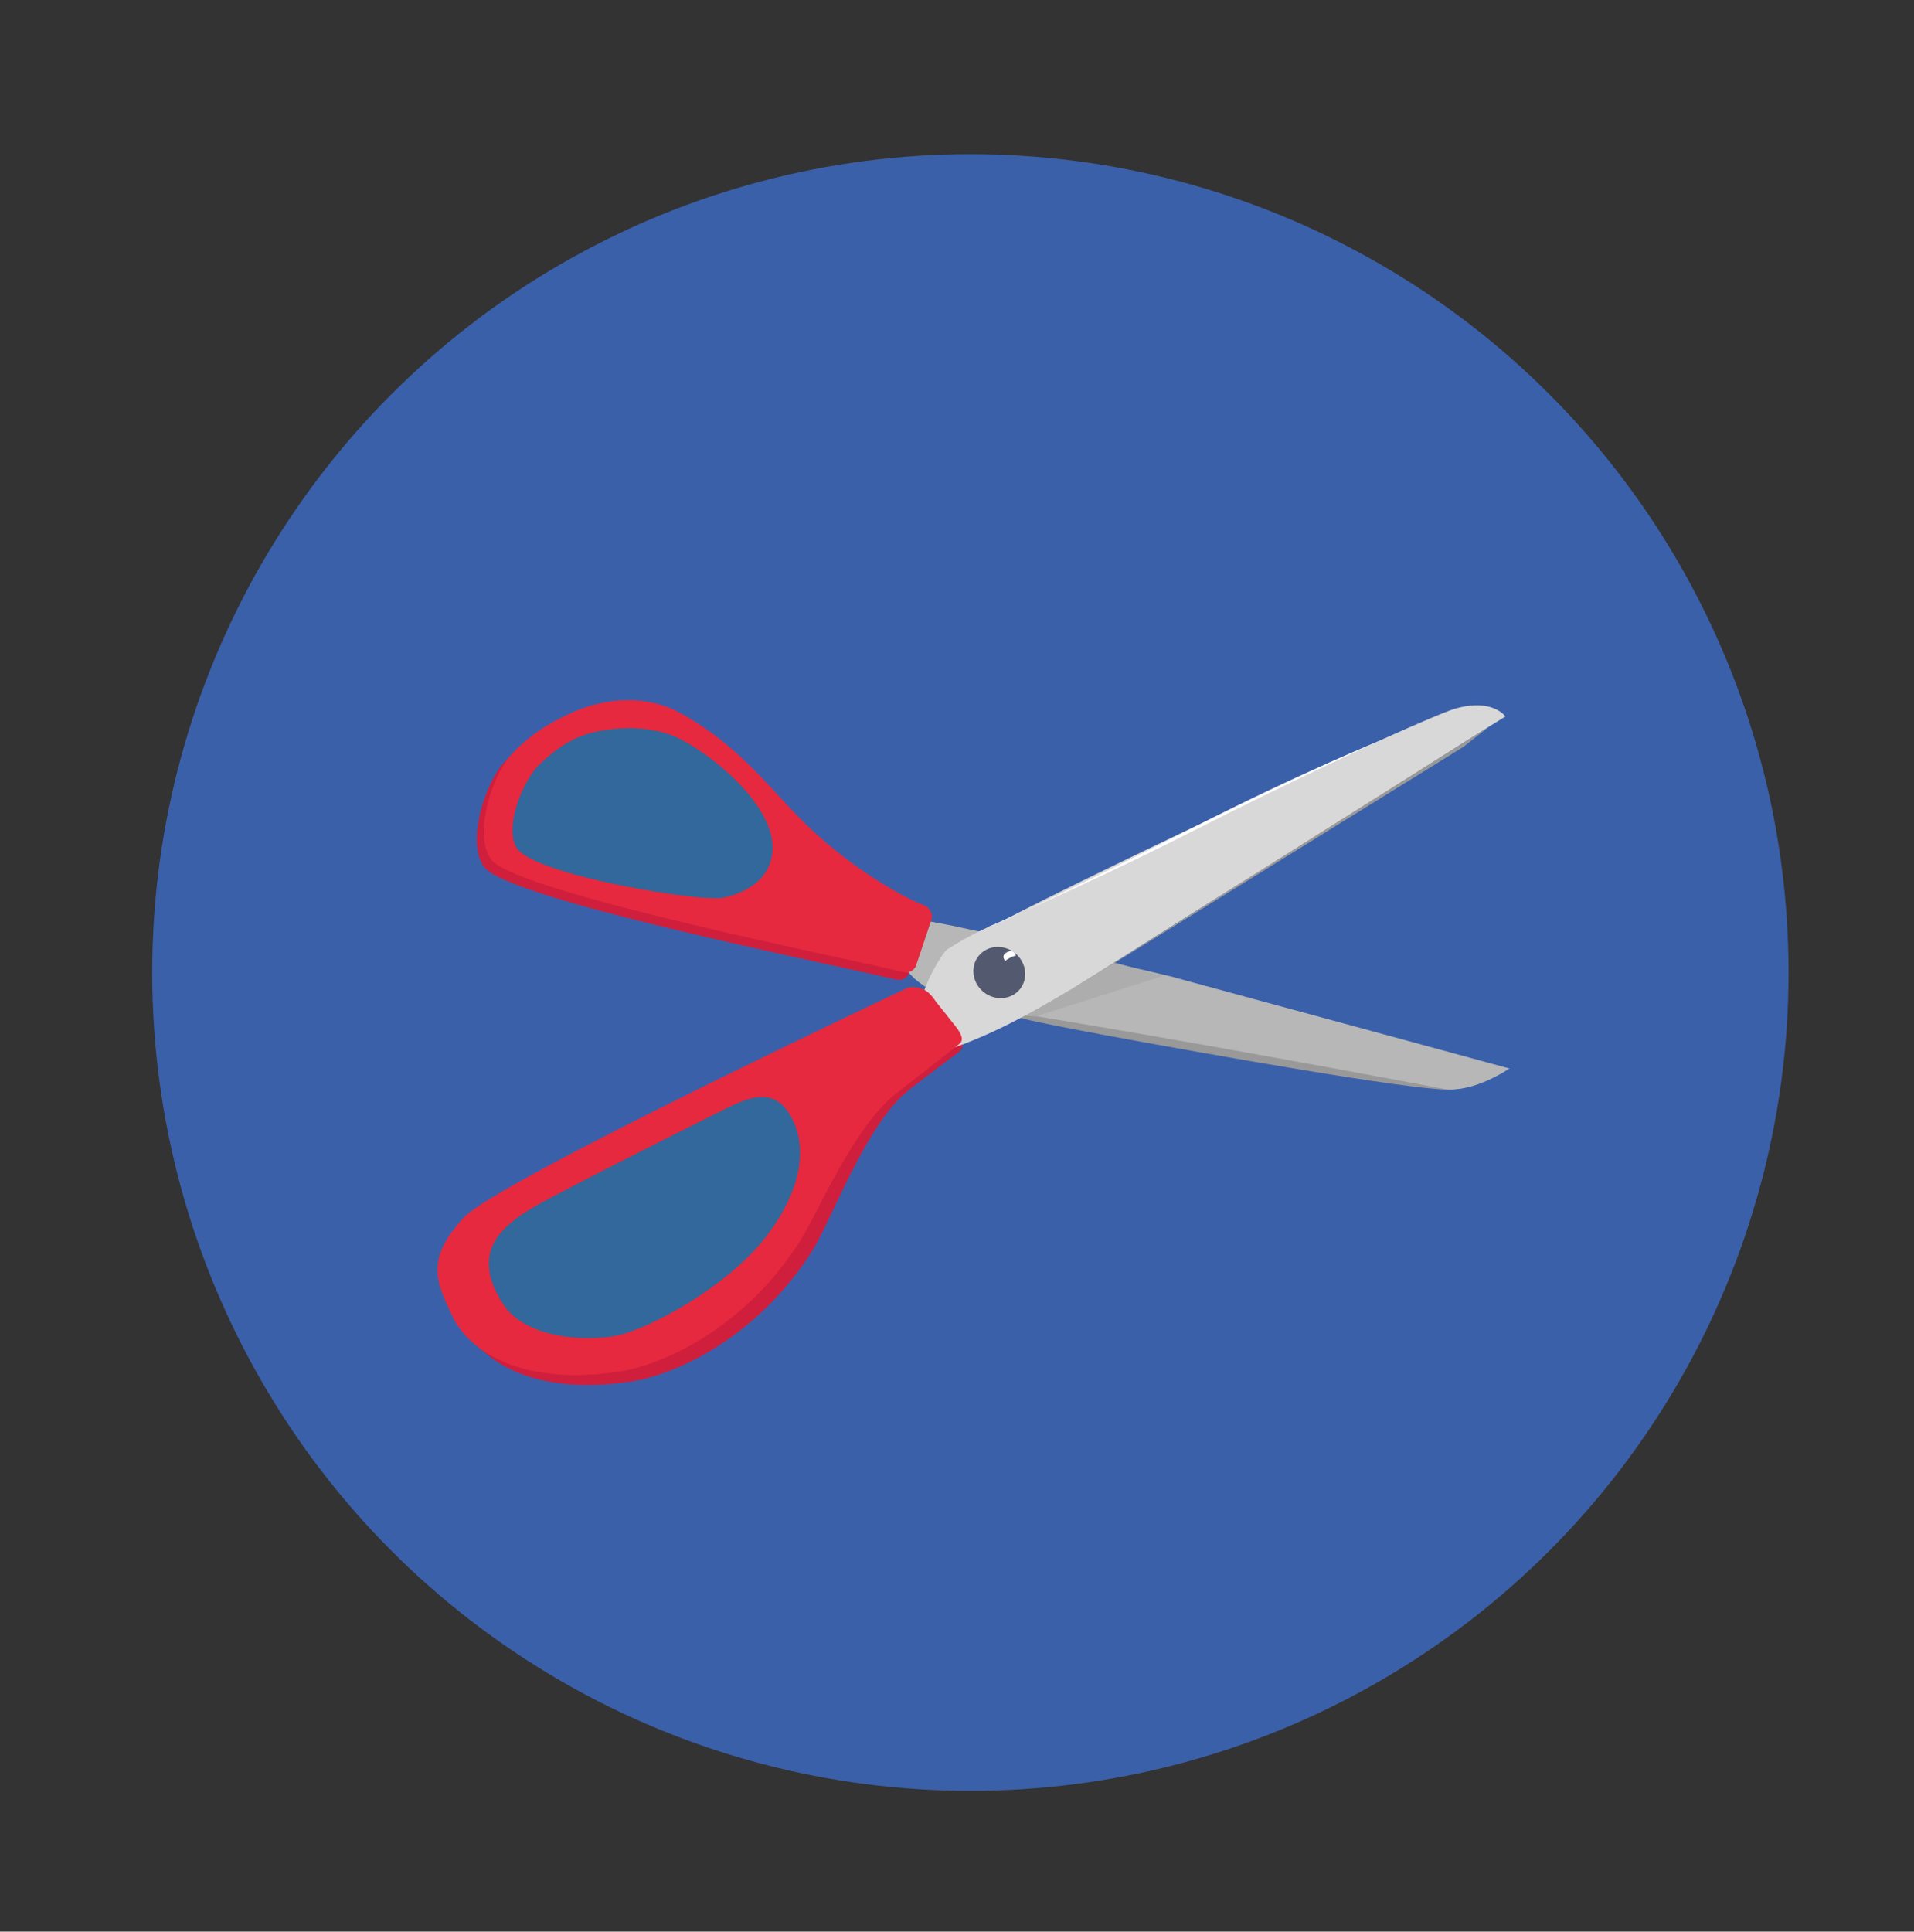 <?xml version="1.0" encoding="utf-8"?>
<!-- Generator: Adobe Illustrator 25.1.0, SVG Export Plug-In . SVG Version: 6.00 Build 0)  -->
<svg version="1.1" id="Warstwa_1" xmlns="http://www.w3.org/2000/svg" xmlns:xlink="http://www.w3.org/1999/xlink" x="0px" y="0px"
	 viewBox="0 0 285.43 288" style="enable-background:new 0 0 285.43 288;" xml:space="preserve">
<rect x="0" y="0" width="285.43" height="288" fill="#333333" stroke="none"/>
<style type="text/css">
	.st0{fill:#3B60AA;}
	.st1{fill:#FEFBE6;}
	.st2{opacity:0.8;fill:#FEFBE6;}
	.st3{fill:#FFFFFF;}
	.st4{fill:#E3CED5;}
	.st5{fill:#D8BAC4;}
	.st6{fill:#487FBE;}
	.st7{opacity:0.5;fill:#73C5DA;}
	.st8{fill:#8ACED7;}
	.st9{fill:#F7D08E;}
	.st10{fill:none;stroke:#F0F3F6;stroke-miterlimit:10;}
	.st11{fill:#16A571;}
	.st12{fill:#38B082;}
	.st13{fill:#32689B;}
	.st14{fill:#E8F4F5;}
	.st15{fill:#9BD5E0;}
	.st16{fill:#C71F3A;}
	.st17{fill:#E6293E;}
	.st18{fill:#871628;}
	.st19{fill:#D01F3C;}
	.st20{fill:#9A9999;}
	.st21{fill:#B6B7B6;}
	.st22{fill:#53B264;}
	.st23{fill:#AEADAD;}
	.st24{fill:#D8D8D8;}
	.st25{fill:#53596E;}
</style>
<rect x="1930.69" y="518.2" class="st0" width="1440" height="1137"/>
<g>
	<path class="st1" d="M-726.8-41.6v-0.6c16.26,0,29.45-13.18,29.45-29.45h0.59c0,16.26,13.18,29.45,29.45,29.45v0.6
		c-16.26,0-29.45,13.18-29.45,29.45h-0.59C-697.36-28.41-710.54-41.6-726.8-41.6z"/>
	<path class="st2" d="M-861.77,100.58v-0.28c7.75,0,14.03-6.28,14.03-14.03h0.28c0,7.75,6.28,14.03,14.03,14.03v0.28
		c-7.75,0-14.03,6.28-14.03,14.03h-0.28C-847.74,106.86-854.02,100.58-861.77,100.58z"/>
	<path class="st1" d="M-1601.82-60.51v-0.28c7.75,0,14.03-6.28,14.03-14.03h0.28c0,7.75,6.28,14.03,14.03,14.03v0.28
		c-7.75,0-14.03,6.28-14.03,14.03h-0.28C-1587.79-54.23-1594.07-60.51-1601.82-60.51z"/>
	<path class="st2" d="M-1055.67-75.08v-0.28c7.75,0,14.03-6.28,14.03-14.03h0.28c0,7.75,6.28,14.03,14.03,14.03v0.28
		c-7.75,0-14.03,6.28-14.03,14.03h-0.28C-1041.64-68.8-1047.92-75.08-1055.67-75.08z"/>
	<g>
		<path class="st3" d="M-726.31,685.36c-9.8-19.23-29.77-32.41-52.84-32.41c-11.22,0-21.72,3.12-30.67,8.54
			c-6.48-35.43-37.5-62.29-74.8-62.29c-30.38,0-56.59,17.82-68.78,43.57c-3.81-0.91-7.79-1.41-11.88-1.41
			c-25.73,0-46.98,19.17-50.26,44.01H-726.31z"/>
		<g>
			<path class="st4" d="M-807.75,685.36c0.5-3.56,0.77-7.19,0.77-10.89c0-4.74-0.43-9.39-1.24-13.9c-0.53,0.3-1.06,0.61-1.59,0.93
				c-3.94-21.53-16.95-39.89-34.92-50.98c-7.11,32.81-34.77,57.97-68.83,61.33c-6.79-16.03-21.05-28.12-38.41-31.93
				c-0.49,0.94-0.98,1.89-1.43,2.85c-0.03-0.01-0.06-0.01-0.09-0.02c-8.57,18.8-27.5,31.88-49.51,31.88c-3.27,0-6.46-0.31-9.56-0.86
				c-1.42,3.68-2.44,7.56-2.97,11.59H-807.75z"/>
			<path class="st5" d="M-726.31,685.36c-4.82-9.46-12.11-17.45-21.01-23.13c-6.24,10.12-15.42,18.23-26.36,23.13H-726.31z"/>
		</g>
	</g>
	<circle class="st6" cx="-1264.31" cy="379.36" r="421"/>
	<circle class="st7" cx="-1264.18" cy="379.36" r="344.27"/>
	<g>
		<path class="st3" d="M-1521.31,100.36c-9.97-19.56-30.29-32.97-53.75-32.97c-11.42,0-22.1,3.17-31.2,8.69
			c-6.6-36.05-38.15-63.38-76.1-63.38c-30.91,0-57.58,18.13-69.98,44.32c-3.88-0.93-7.92-1.44-12.08-1.44
			c-26.18,0-47.79,19.51-51.13,44.77H-1521.31z"/>
		<g>
			<path class="st4" d="M-1604.17,100.36c0.5-3.62,0.78-7.32,0.78-11.08c0-4.83-0.44-9.55-1.26-14.14
				c-0.54,0.31-1.08,0.62-1.61,0.94c-4.01-21.91-17.25-40.58-35.52-51.87c-7.24,33.39-35.37,58.97-70.02,62.4
				c-6.91-16.31-21.41-28.61-39.08-32.48c-0.5,0.96-0.99,1.92-1.46,2.9c-0.03-0.01-0.06-0.01-0.09-0.02
				c-8.71,19.13-27.98,32.44-50.37,32.44c-3.32,0-6.57-0.31-9.73-0.88c-1.45,3.74-2.48,7.69-3.02,11.79H-1604.17z"/>
			<path class="st5" d="M-1521.31,100.36c-4.91-9.62-12.32-17.75-21.38-23.53c-6.35,10.3-15.69,18.55-26.81,23.53H-1521.31z"/>
		</g>
	</g>
</g>
<g>
	<circle class="st0" cx="-310.34" cy="165.99" r="122.01"/>
	<path class="st8" d="M-272.27,157.43c16.67,54.51-7.39,80.03-38.75,81.09c-26.58,0.9-56.77-25.68-37.39-82.9
		c13.18-38.94,35.59-67.13,35.59-67.13C-309.67,93-287.14,120.48-272.27,157.43z"/>
	<path class="st3" d="M-298.84,172.13c-5.58,30.21-0.98,31.75,9.11,30.96c8.88-0.69,21.95-6.16,10.54-35.86
		c-6.49-16.9-15.57-28.97-15.57-28.97C-295.78,140.37-294.59,155.19-298.84,172.13z"/>
</g>
<g>
	<circle class="st0" cx="-243" cy="441.34" r="122.01"/>
	<path class="st3" d="M-239.88,365.3c-42.54,33.46-86.17,51.29-86.17,51.29c-24.62,23.59,48.91,74.15,77.43,110.22l93.06-68.99
		C-155.55,457.83-240.9,415.57-239.88,365.3z"/>
	<path class="st9" d="M-307.93,441.95c7.52-12.62-6.83-32.53-21.19-23.3l89.25-53.34c14.56-0.91,20.52,11.28,17.77,21.24
		L-307.93,441.95z"/>
</g>
<g>
	<circle class="st0" cx="-453.02" cy="845.33" r="122.01"/>
	<g>
		<path class="st10" d="M-458.76,901.41c-2.16,5.12-18.74,28.96-2.28,44.56c18.52,17.55,32.44-14.62,49.77,7.27
			c3.37,4.25,3.86,5.29,3.86,5.29"/>
		<g>
			<path class="st11" d="M-456.87,897.1l-4.85,6.67c0,0,7.52,1.62,9.49,0.52L-456.87,897.1z"/>
			<path class="st11" d="M-397.92,837.57c-1.96,35.49-27.98,62.91-58.12,61.25c-30.14-1.66-52.99-31.77-51.04-67.26
				s28.87-64.21,62.26-61.18C-414.76,773.11-395.97,802.09-397.92,837.57z"/>
			<path class="st12" d="M-400.56,835.68c-1.92,34.82-23.94,61.91-49.18,60.52s-44.15-30.74-42.23-65.56
				c1.92-34.82,22.18-64.16,47.15-60.26C-412.44,775.44-398.64,800.86-400.56,835.68z"/>
			<path class="st3" d="M-414.55,826.05c1.24,14.7-4.21,27.25-9.02,27.73c-3.58,0.36-4.53-4.77-4.62-18.06
				c-0.1-15.63-14.27-33.73,2.69-35.41C-418.32,799.59-415.78,811.35-414.55,826.05z"/>
		</g>
	</g>
</g>
<g>
	<circle class="st0" cx="266.72" cy="929.97" r="122.01"/>
	<g>
		<path class="st13" d="M236.67,1003.54"/>
		<path class="st14" d="M249.31,947.15c-0.09-13.69-5.19-34.4-1.42-51.35c2.13-9.59,12.52-22.67,15.56-29.16
			c0.59-1.26,1.33-2.23,1.33-3.17c0-1.34-0.98-4.07-0.98-6.61c0-2.83,7.13-1.31,8.29,0.93c1.49,2.87,4.93,7.51,5.23,8.52
			c0.56,1.91-0.82-0.98-0.1,0.34c8.26,15.04,13.77,22.11,15.44,30.53c3.74,18.88-1.62,36.89-1.67,49.97
			c-0.21,55.47,21.12,63.69-21.43,63.69C227.64,1010.83,249.68,1003.75,249.31,947.15z"/>
		<path class="st15" d="M249.8,947.31c-0.08-13.72-4.68-34.47-1.28-51.45c1.92-9.6,11.29-22.71,14.04-29.21
			c0.53-1.27,1.2-2.23,1.2-3.18c0-1.34-0.88-4.08-0.88-6.62c0-2.84,11.33-2.24,12.38,0c1.35,2.88-1.66,5.59-1.39,6.6
			c0.51,1.92,0.47,1.89,1.12,3.2c7.45,15.07,12.42,22.16,13.93,30.59c3.37,18.91-1.46,36.96-1.5,50.06
			c-0.19,55.58,19.05,63.81-19.33,63.81C230.26,1011.11,250.14,1004.02,249.8,947.31z"/>
		<path class="st3" d="M250.01,1002.86c0-1.35,1.2-2.03,3.59-2.7c2.39-0.68,7.18-1.35,9.57-1.35c2.39,0,8.38,1.35,8.38,1.35
			s-7.06-0.42-10.77,0c-5.98,0.68-8.38,3.38-9.57,3.38S250.01,1002.86,250.01,1002.86z"/>
		<g>
			<path class="st16" d="M278.58,855.1c0.17,5.09-2.13,6.25-9.04,6.25c-5.76,0-8.06-1.16-8.08-6.25c-0.01-2.17-2.14-6.54,8.56-6.54
				S278.51,852.93,278.58,855.1z"/>
			<ellipse class="st17" cx="270.03" cy="851.83" rx="8.56" ry="3.27"/>
		</g>
		<path class="st15" d="M257.19,890.92l13.33-5.68c0,0-10.26-6.62-10.26-5.68c0,0.95-9.23,17.04-9.23,17.04l-1.03,9.46"/>
		<path class="st3" d="M280.27,885l-10.45-0.56l16.77,25.93C286.59,910.38,288.32,898.23,280.27,885z"/>
	</g>
</g>
<g>
	<circle class="st0" cx="144.71" cy="145" r="122.01"/>
	<path class="st18" d="M158.89,100.2"/>
	<path class="st19" d="M141.42,150.84l1.77,3.51c0.63,0.87,0.47,2.04-0.31,2.6c0,0-0.79,0.51-7.24,5.48
		c-6.45,4.98-11.66,19.56-14.48,24.02c-8.47,13.38-20.86,18.61-27.06,19.54c-14.69,2.2-22.41-3.17-24.82-8.27
		c-2.41-5.1-4.1-8.46,1.74-14.74c5-5.38,65.21-35.13,65.21-35.13C138.73,147.65,140.7,149.85,141.42,150.84z"/>
	<path class="st19" d="M135.58,145.03l2.25-6.71c0.3-0.88-0.2-1.88-1.1-2.22c-3.11-1.15-10.39-5.32-16.74-11.25
		c-5.77-5.39-10.22-12.25-19.53-17.38c-6.65-3.67-12.36-1.34-16.34-0.04c-3.55,1.17-6.42,3.44-9.06,6.38
		c-2.75,3.07-5.6,11.93-2.81,15.51c3.78,4.84,51.62,14.39,61.41,16.74C134.49,146.26,135.31,145.82,135.58,145.03z"/>
	<path class="st20" d="M151.23,150.03c0.04-0.19,12.94,1.91,12.94,1.91l14.66,2.6l39.28,7.77h-1c-1,1-25-3-47-7
		c-16.25-2.95-17.73-3.5-17.73-3.5L151.23,150.03z"/>
	<path class="st3" d="M145.19,168.91"/>
	<path class="st21" d="M136.03,137.27c0.33-0.88,18.24,3.56,18.24,3.56l20.17,4.71l50.66,13.77c0,0-5.58,3.84-10,3
		c-4.42-0.84-38.74-7.34-68-12c-10.38-1.65-12.48-6.59-12.48-6.59L136.03,137.27z"/>
	<path class="st17" d="M136.63,143.9l2.25-6.71c0.3-0.88-0.2-1.88-1.1-2.22c-3.11-1.15-10.39-5.32-16.74-11.25
		c-5.77-5.39-10.23-12.24-19.53-17.38c-5.2-2.88-11.43-2.27-16.34-0.04c-3.4,1.55-6.42,3.44-9.06,6.38
		c-2.75,3.07-5.6,11.93-2.81,15.51c3.78,4.84,51.62,14.39,61.41,16.74C135.55,145.13,136.37,144.69,136.63,143.9z"/>
	<path class="st13" d="M107.89,133.84c3.26-0.72,6.75-2.54,7.27-6.57c0.89-6.92-9.15-14.89-14-17.22c-4.3-2.06-9.82-1.63-13.1-0.75
		c-2.93,0.79-5.37,2.5-7.69,4.76c-2.41,2.36-5.28,9.39-3.28,12.41C79.82,130.54,104.63,134.56,107.89,133.84z"/>
	<path class="st22" d="M119.42,162.92c2.63,5.61-3.85,14.86-6.26,18.43c-7.23,10.7-16.83,13.95-21.45,14.73
		c-10.95,1.84-20.98-2.16-22.37-6.21c-1.38-4.05-0.01-7.77,5.07-10.4c5.08-2.63,33.03-17.16,33.03-17.16
		C116.23,158.28,118.57,161.12,119.42,162.92z"/>
	<path class="st3" d="M148.96,143.31c0.25,0.46,0.14-0.07,0.8-0.43c0.66-0.36,1.85-0.41,1.6-0.86c-0.25-0.46-0.99-0.54-1.65-0.18
		C149.05,142.2,148.71,142.86,148.96,143.31z"/>
	<polygon class="st23" points="173.42,145.52 154.39,151.56 151.1,151.31 162.13,142.4 	"/>
	<path class="st24" d="M138.03,147.12c0.43-1.12,1.99-4.34,3.14-5.5c0,0,3.93-2.62,7.59-3.93c16.16-8.48,63.11-30.53,68.21-32.02
		c5.6-1.63,7.54,1.15,7.52,1.16c-3.91,2.34-30.48,19.36-34.08,21.55c-27.17,16.48-37.26,24.7-51.48,28.9
		C134.7,158.53,136.7,150.62,138.03,147.12z"/>
	
		<ellipse transform="matrix(0.633 -0.774 0.774 0.633 -57.453 168.642)" class="st25" cx="149.03" cy="144.88" rx="3.73" ry="3.95"/>
	<path class="st3" d="M178.1,123.31c-16.49,8.39-31.01,15.37-31,15c0,0,14.5-6.12,31-14.51s28-13.49,28-13.49
		S194.6,114.91,178.1,123.31z"/>
	<path class="st17" d="M139.59,149.36l3.09,3.89c0.63,0.87,1.14,1.85,0.36,2.41c0,0-2.85,2.3-9.29,7.28
		c-6.45,4.98-11.59,17.57-14.41,22.03c-8.47,13.38-20.86,18.61-27.06,19.54c-14.69,2.2-22.41-3.17-24.82-8.27
		c-2.41-5.1-4.1-8.46,1.74-14.74c5-5.38,66.33-34.31,66.33-34.31C138.02,146.98,138.87,148.36,139.59,149.36z"/>
	<path class="st13" d="M118.1,166.74c3.04,5.94-0.17,12.84-3.8,17.57c-5.81,7.56-17.27,13.69-22.07,14.77
		c-4.54,1.03-13.82,0.56-17.18-4.61c-6.39-9.85,2.74-13.57,10.14-17.49c5.18-2.75,21.85-11.09,21.85-11.09
		C110.83,164.04,115.34,161.36,118.1,166.74z"/>
	<polygon class="st20" points="160.1,147.31 170.7,140.81 218.24,111.35 222.1,108.31 	"/>
	<path class="st3" d="M151.45,142.38c0.12,0.23,0.08-0.04-0.81,0.41s-0.69,0.64-0.81,0.41c-0.12-0.23-0.52-0.79,0.38-1.25
		S151.33,142.15,151.45,142.38z"/>
</g>
<g>
</g>
<g>
</g>
<g>
</g>
<g>
</g>
<g>
</g>
<g>
</g>
</svg>
